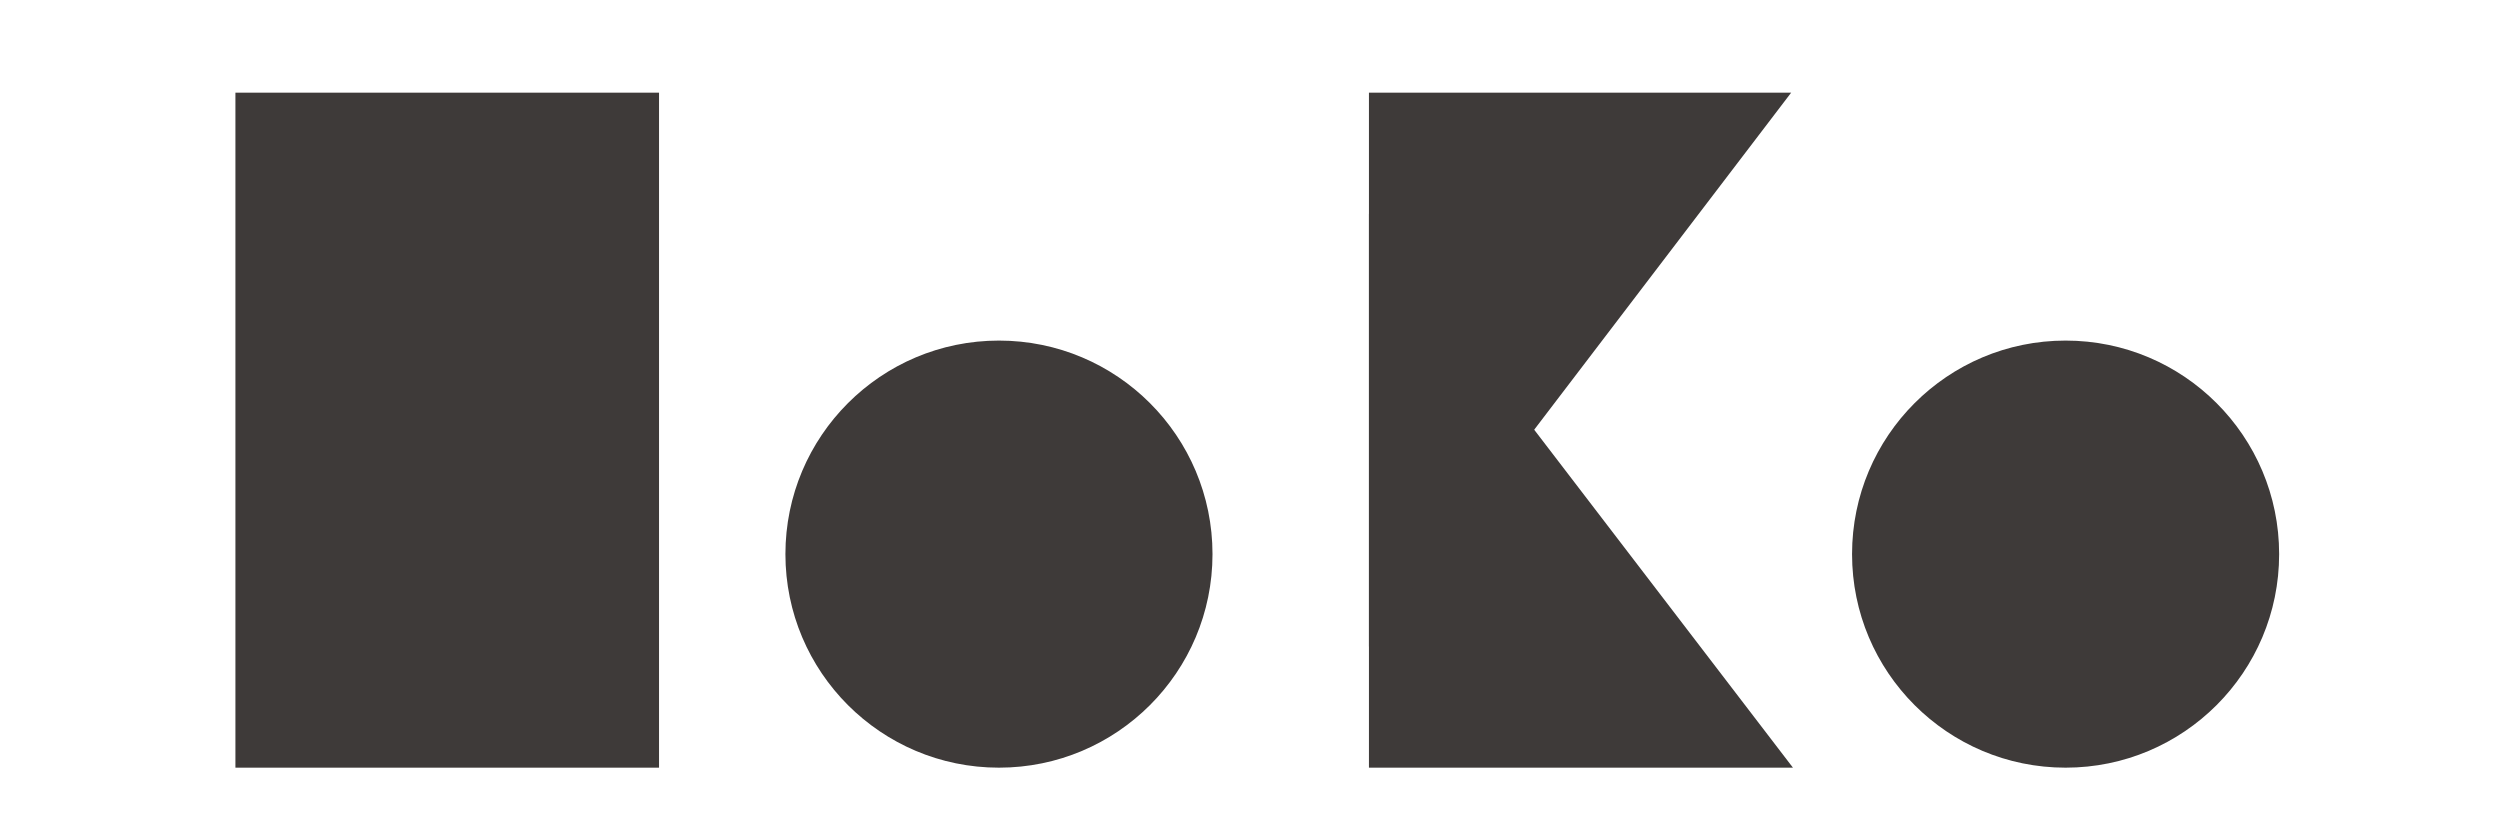 <?xml version="1.0" encoding="utf-8"?>
<!-- Generator: Adobe Illustrator 16.0.0, SVG Export Plug-In . SVG Version: 6.00 Build 0)  -->
<!DOCTYPE svg PUBLIC "-//W3C//DTD SVG 1.1//EN" "http://www.w3.org/Graphics/SVG/1.1/DTD/svg11.dtd">
<svg version="1.1" id="圖層_1" xmlns="http://www.w3.org/2000/svg" xmlns:xlink="http://www.w3.org/1999/xlink" x="0px" y="0px"
	 width="600px" height="200px" viewBox="0 0 600 200" enable-background="new 0 0 600 200" xml:space="preserve">
<rect x="56.501" y="22.24" fill="#3E3A39" width="101.667" height="162"/>
<circle fill="#3E3A39" cx="239.75" cy="132.99" r="51.25"/>
<g display="none">
	<defs>
		<rect id="SVGID_1_" x="328.333" y="22.24" width="100.828" height="162.001"/>
	</defs>
	<clipPath id="SVGID_2_" display="inline">
		<use xlink:href="#SVGID_1_"  overflow="visible"/>
	</clipPath>
	<path display="inline" clip-path="url(#SVGID_2_)" fill="#3E3A39" d="M430.593,184.239h-102.26v-162h102.26V184.239z
		 M430.593,22.547l-102.26,80.848l102.26,80.847V22.547z"/>
</g>
<circle fill="#3E3A39" cx="495.743" cy="132.99" r="51.25"/>
<polygon fill="#3E3A39" points="328.547,184.241 328.547,51.333 430.307,184.241 "/>
<polygon fill="#3E3A39" points="328.547,22.24 328.547,155.148 429.879,22.24 "/>
</svg>
